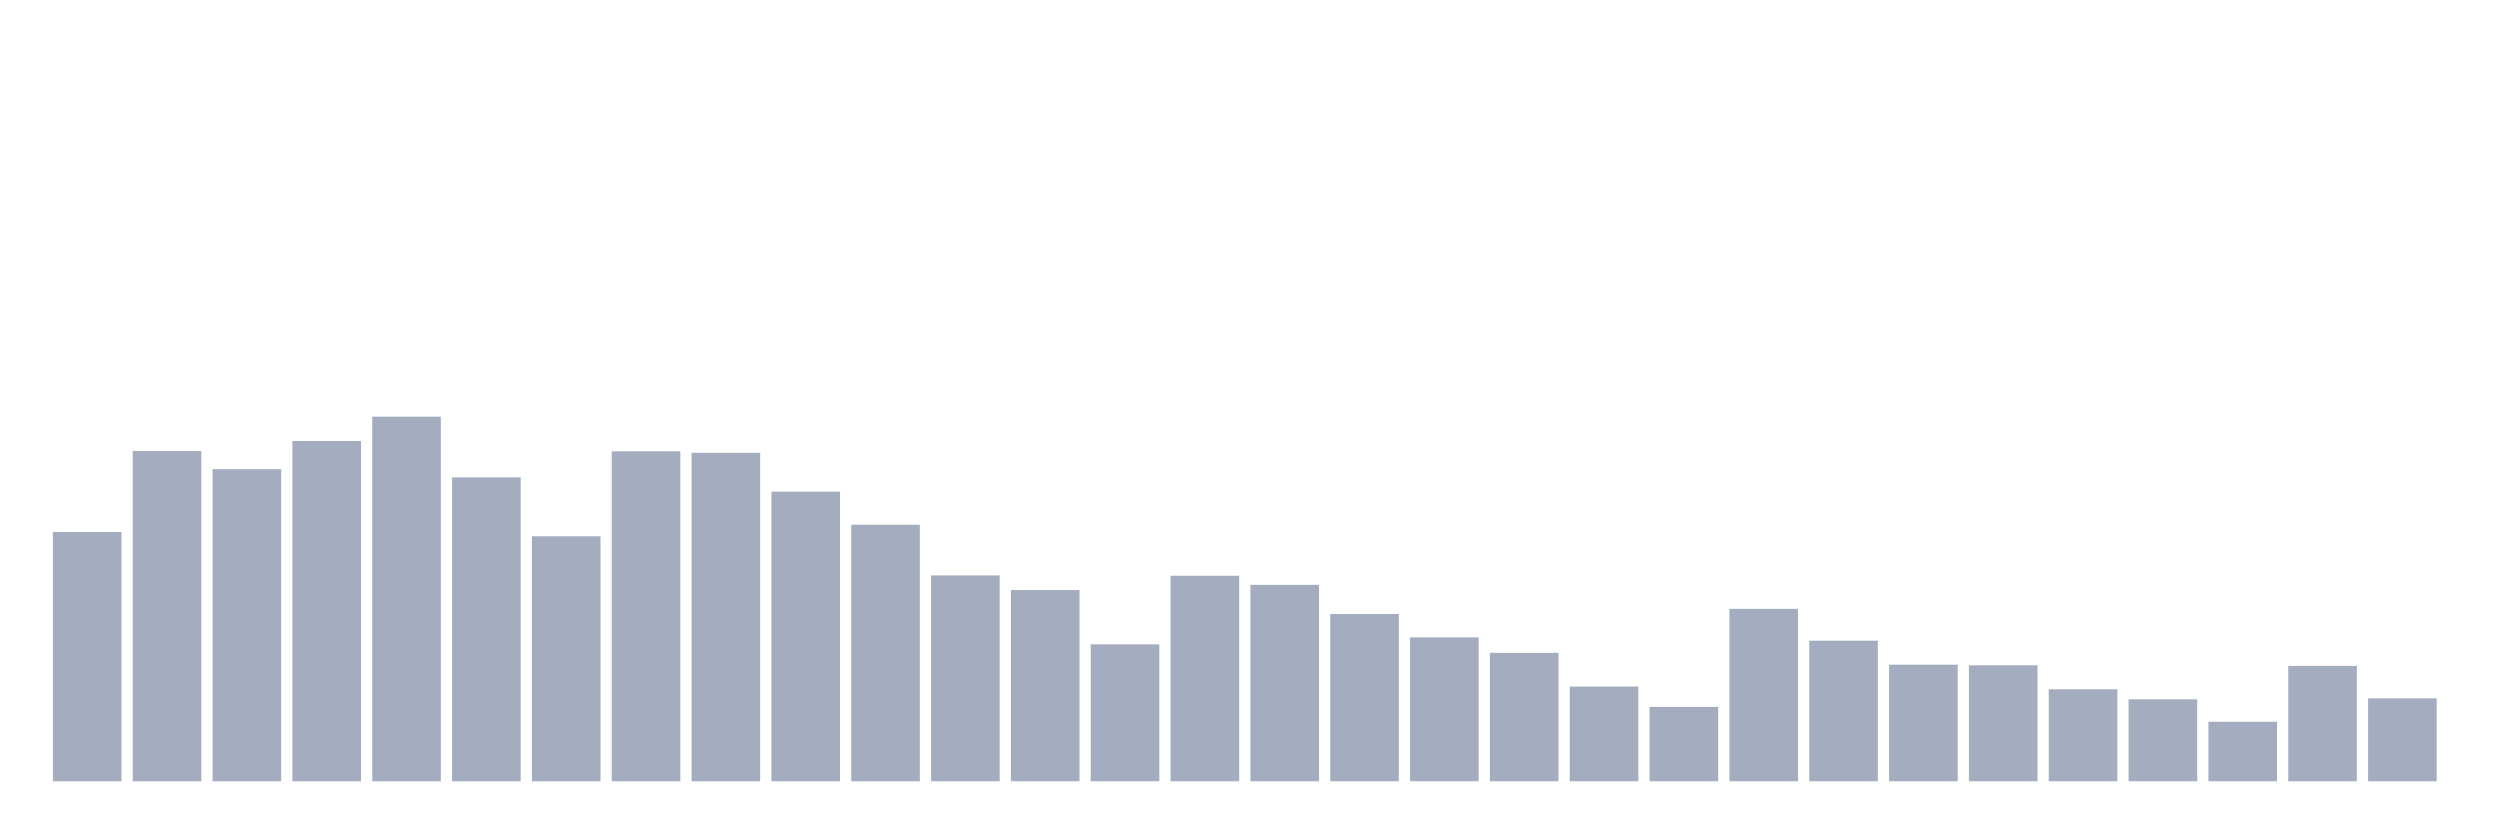 <svg xmlns="http://www.w3.org/2000/svg" viewBox="0 0 480 160"><g transform="translate(10,10)"><rect class="bar" x="0.153" width="13.175" y="92.148" height="47.852" fill="rgb(164,173,192)"></rect><rect class="bar" x="15.482" width="13.175" y="76.586" height="63.414" fill="rgb(164,173,192)"></rect><rect class="bar" x="30.81" width="13.175" y="80.083" height="59.917" fill="rgb(164,173,192)"></rect><rect class="bar" x="46.138" width="13.175" y="74.663" height="65.337" fill="rgb(164,173,192)"></rect><rect class="bar" x="61.466" width="13.175" y="70" height="70" fill="rgb(164,173,192)"></rect><rect class="bar" x="76.794" width="13.175" y="81.657" height="58.343" fill="rgb(164,173,192)"></rect><rect class="bar" x="92.123" width="13.175" y="92.964" height="47.036" fill="rgb(164,173,192)"></rect><rect class="bar" x="107.451" width="13.175" y="76.644" height="63.356" fill="rgb(164,173,192)"></rect><rect class="bar" x="122.779" width="13.175" y="76.936" height="63.064" fill="rgb(164,173,192)"></rect><rect class="bar" x="138.107" width="13.175" y="84.396" height="55.604" fill="rgb(164,173,192)"></rect><rect class="bar" x="153.436" width="13.175" y="90.749" height="49.251" fill="rgb(164,173,192)"></rect><rect class="bar" x="168.764" width="13.175" y="100.483" height="39.517" fill="rgb(164,173,192)"></rect><rect class="bar" x="184.092" width="13.175" y="103.281" height="36.719" fill="rgb(164,173,192)"></rect><rect class="bar" x="199.42" width="13.175" y="113.714" height="26.286" fill="rgb(164,173,192)"></rect><rect class="bar" x="214.748" width="13.175" y="100.541" height="39.459" fill="rgb(164,173,192)"></rect><rect class="bar" x="230.077" width="13.175" y="102.29" height="37.71" fill="rgb(164,173,192)"></rect><rect class="bar" x="245.405" width="13.175" y="107.885" height="32.115" fill="rgb(164,173,192)"></rect><rect class="bar" x="260.733" width="13.175" y="112.373" height="27.627" fill="rgb(164,173,192)"></rect><rect class="bar" x="276.061" width="13.175" y="115.346" height="24.654" fill="rgb(164,173,192)"></rect><rect class="bar" x="291.39" width="13.175" y="121.815" height="18.185" fill="rgb(164,173,192)"></rect><rect class="bar" x="306.718" width="13.175" y="125.72" height="14.28" fill="rgb(164,173,192)"></rect><rect class="bar" x="322.046" width="13.175" y="106.894" height="33.106" fill="rgb(164,173,192)"></rect><rect class="bar" x="337.374" width="13.175" y="113.014" height="26.986" fill="rgb(164,173,192)"></rect><rect class="bar" x="352.702" width="13.175" y="117.619" height="22.381" fill="rgb(164,173,192)"></rect><rect class="bar" x="368.031" width="13.175" y="117.735" height="22.265" fill="rgb(164,173,192)"></rect><rect class="bar" x="383.359" width="13.175" y="122.34" height="17.66" fill="rgb(164,173,192)"></rect><rect class="bar" x="398.687" width="13.175" y="124.263" height="15.737" fill="rgb(164,173,192)"></rect><rect class="bar" x="414.015" width="13.175" y="128.576" height="11.424" fill="rgb(164,173,192)"></rect><rect class="bar" x="429.344" width="13.175" y="117.852" height="22.148" fill="rgb(164,173,192)"></rect><rect class="bar" x="444.672" width="13.175" y="124.088" height="15.912" fill="rgb(164,173,192)"></rect></g></svg>